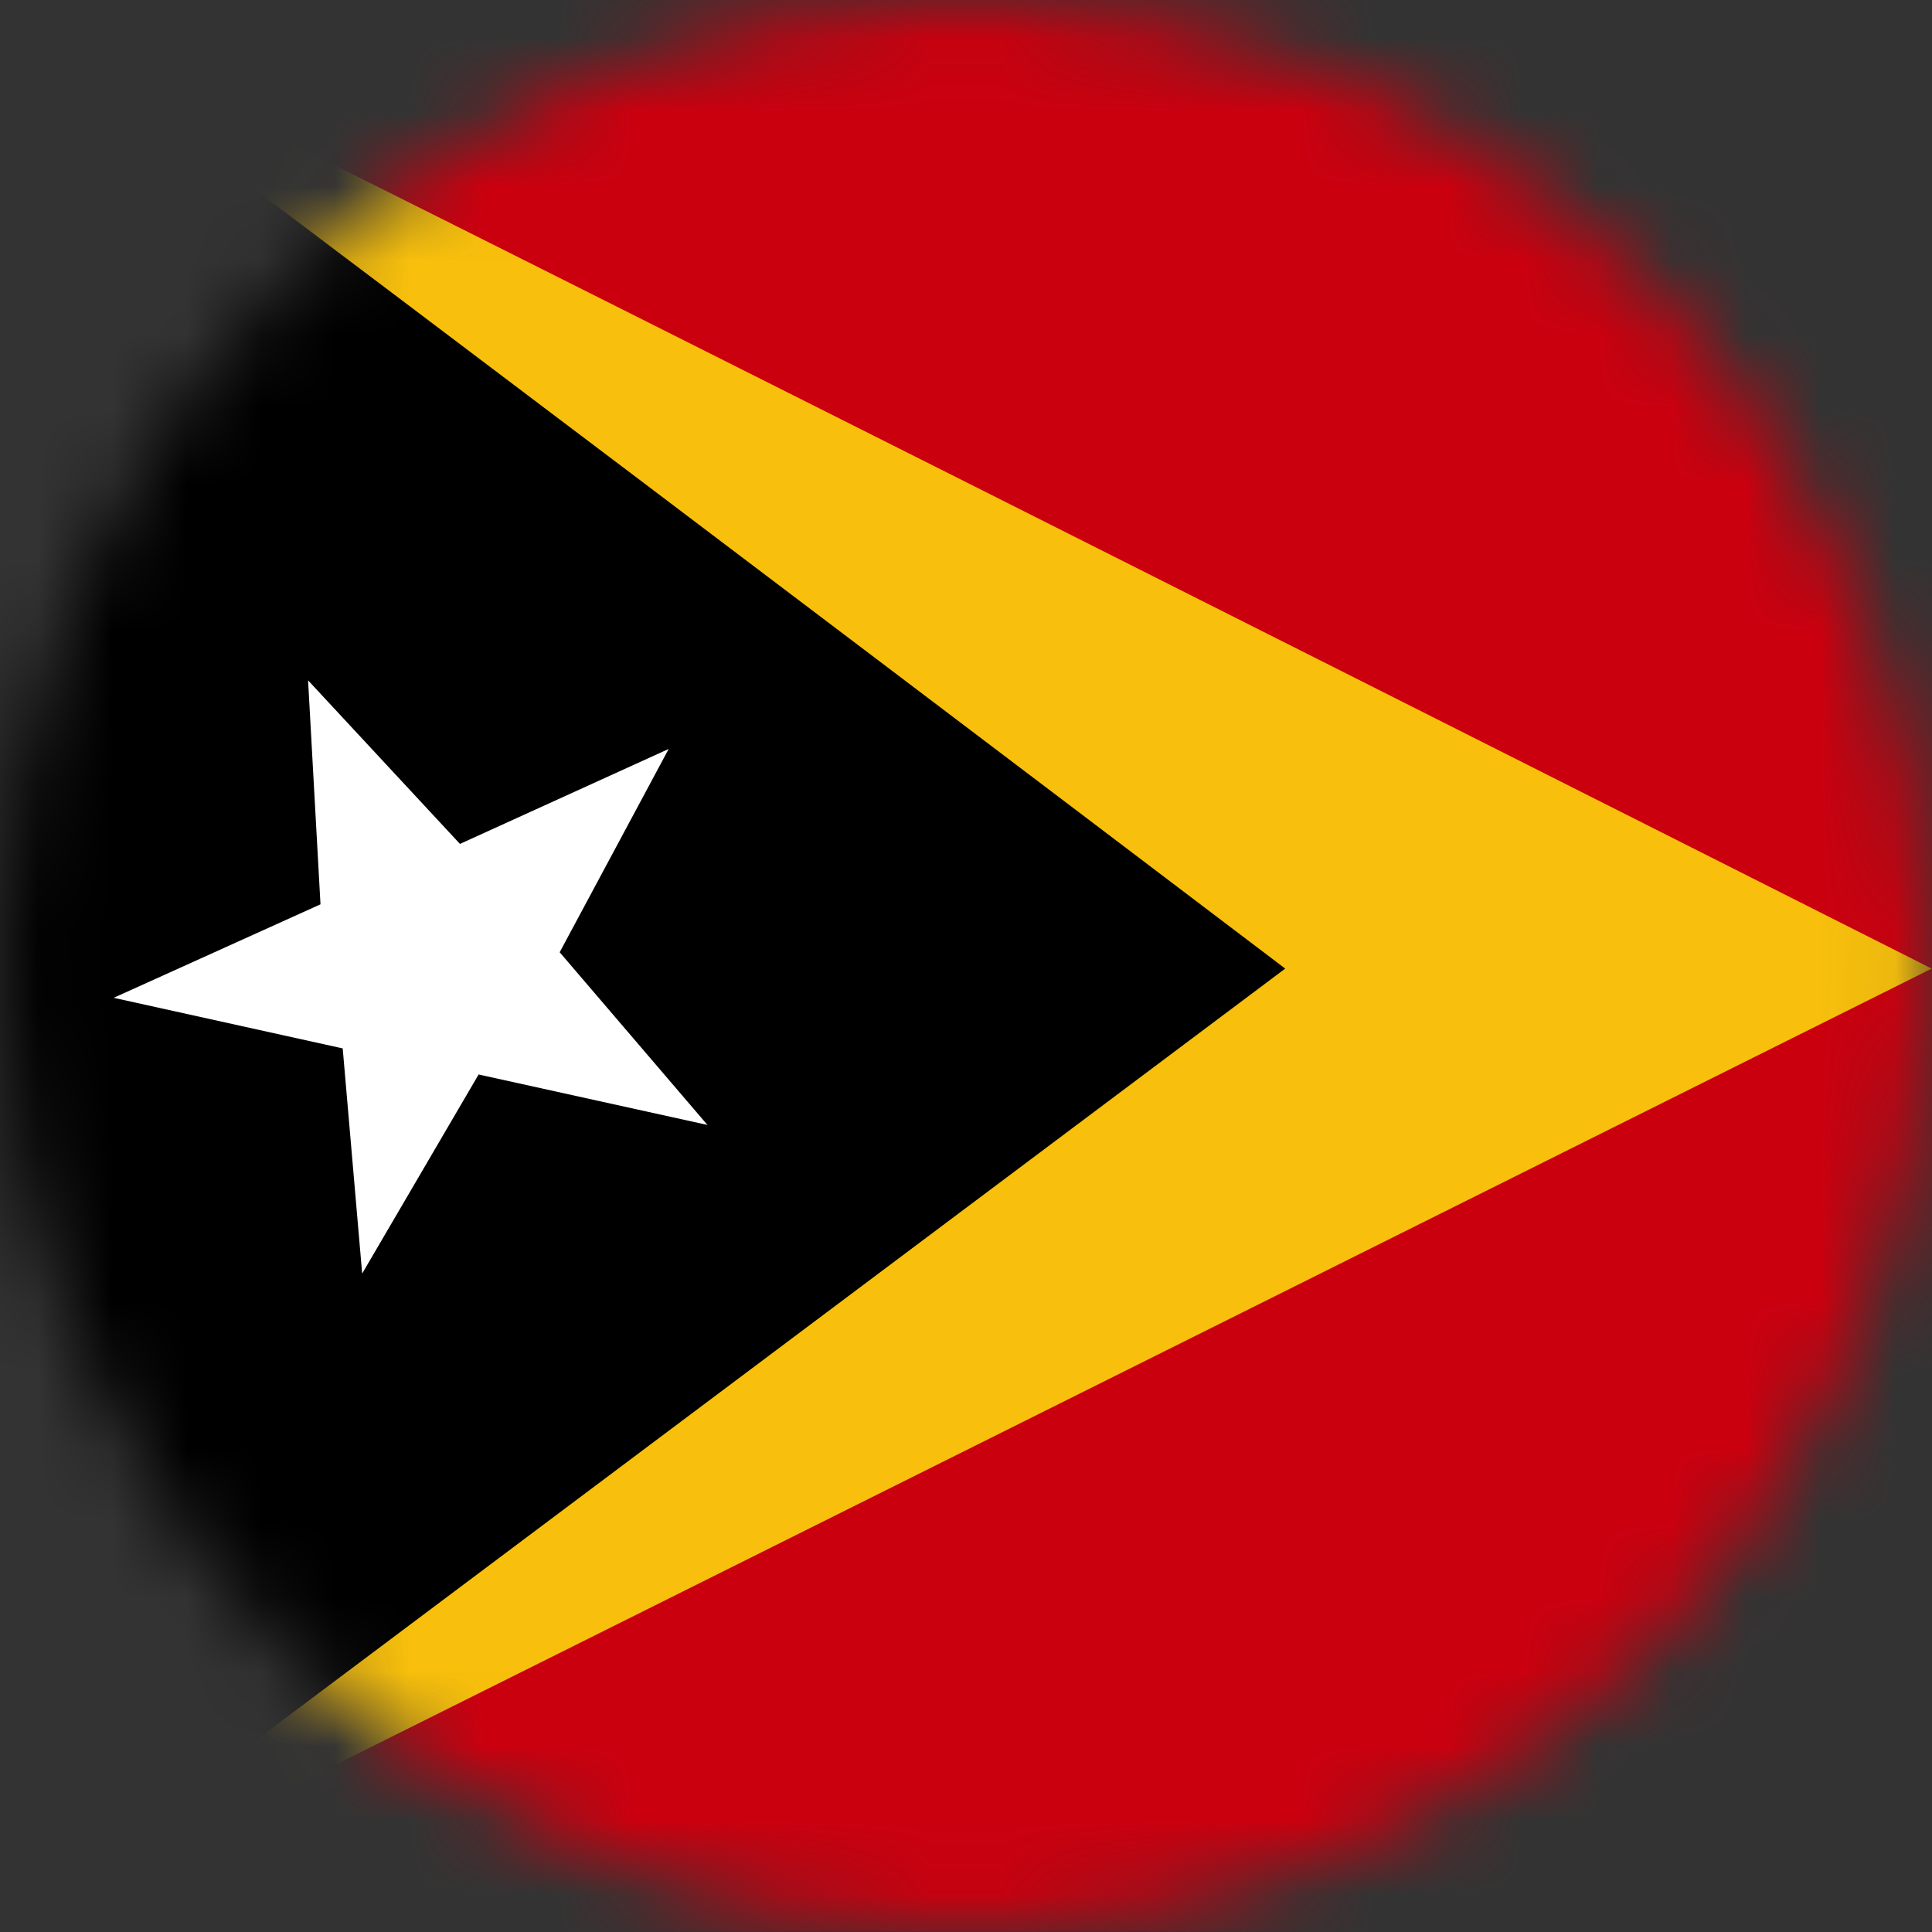 <svg width="26" height="26" viewBox="0 0 26 26" fill="none" xmlns="http://www.w3.org/2000/svg">
<rect x="0" y="0" width="26" height="26" fill="#333333" stroke="none"/>
<mask id="mask0_1_14650" style="mask-type:alpha" maskUnits="userSpaceOnUse" x="0" y="0" width="26" height="26">
<circle cx="13" cy="13" r="13" fill="#634848"/>
</mask>
<g mask="url(#mask0_1_14650)">
<g clip-path="url(#clip0_1_14650)">
<path fill-rule="evenodd" clip-rule="evenodd" d="M0 0H52.359V25.996H0V0Z" fill="#CB000F"/>
<path fill-rule="evenodd" clip-rule="evenodd" d="M0 0C0.162 0 25.996 13.035 25.996 13.035L0 26.001V0Z" fill="#F8C00C"/>
<path fill-rule="evenodd" clip-rule="evenodd" d="M0 0C0.105 0 17.296 13.035 17.296 13.035L0 26.001V0Z" fill="black"/>
<path fill-rule="evenodd" clip-rule="evenodd" d="M9.534 15.142L6.441 14.46L4.874 17.139L4.612 14.109L1.53 13.428L4.313 12.17L4.146 9.156L6.19 11.357L8.999 10.079L7.532 12.815L9.523 15.142H9.534Z" fill="white"/>
</g>
</g>
<defs>
<clipPath id="clip0_1_14650">
<rect width="26" height="26" fill="white"/>
</clipPath>
</defs>
</svg>
